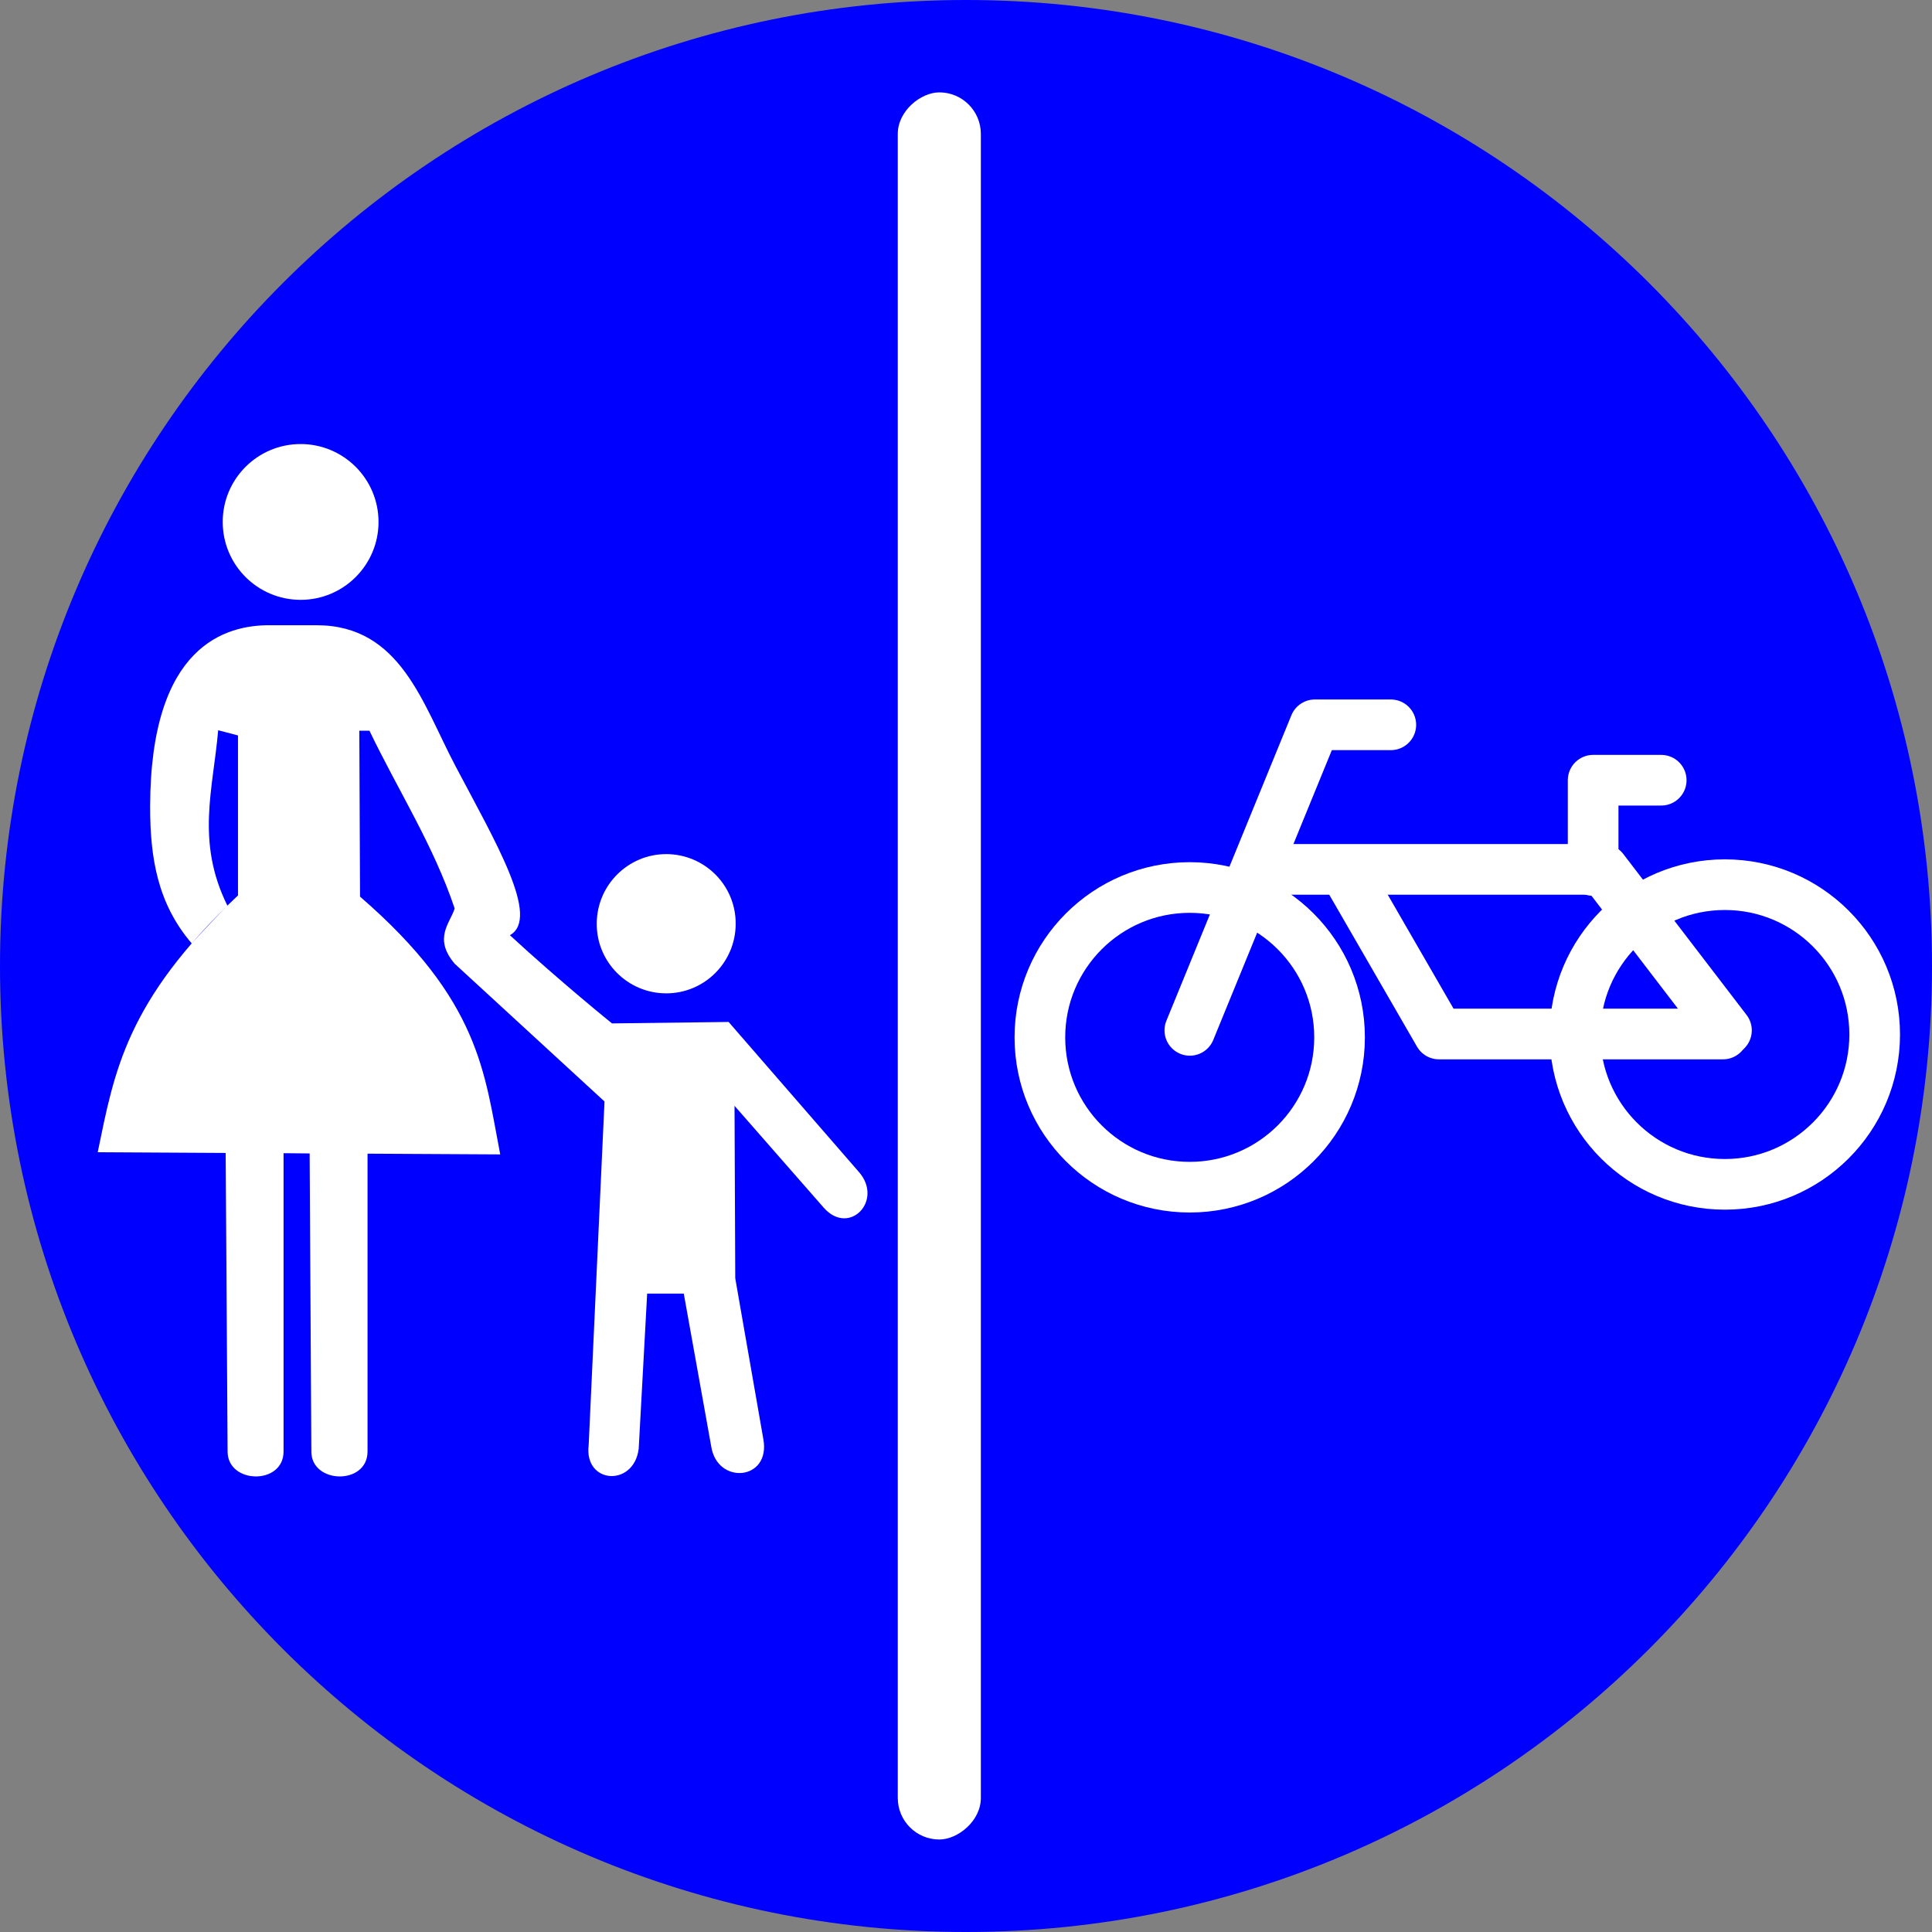 <svg xmlns="http://www.w3.org/2000/svg" xmlns:svg="http://www.w3.org/2000/svg" id="svg4264" width="16" height="16" version="1.1" viewBox="0 0 16 16"><rect x="0" y="0" width="16" height="16" fill="#808080" stroke="none"/><g id="layer1" transform="translate(0,-1036.362)"><circle style="color:#000;clip-rule:nonzero;display:inline;overflow:visible;visibility:visible;opacity:1;isolation:auto;mix-blend-mode:normal;color-interpolation:sRGB;color-interpolation-filters:linearRGB;solid-color:#000;solid-opacity:1;fill:#fff;fill-opacity:1;fill-rule:nonzero;stroke:none;stroke-width:1;stroke-linecap:butt;stroke-linejoin:miter;stroke-miterlimit:10.433;stroke-dasharray:none;stroke-dashoffset:0;stroke-opacity:1;color-rendering:auto;image-rendering:auto;shape-rendering:auto;text-rendering:auto;enable-background:accumulate" id="path4183" cx="8" cy="1044.362" r="7.75"/><path style="opacity:1;fill:#00f;fill-opacity:1;fill-rule:nonzero;stroke:none;stroke-width:2;stroke-linecap:round;stroke-linejoin:round;stroke-miterlimit:4;stroke-dasharray:none;stroke-dashoffset:0;stroke-opacity:1" id="path1883" d="m 16,1044.362 c 0,4.418 -3.582,8 -8,8 -4.418,0 -8,-3.582 -8,-8 0,-4.418 3.582,-8 8,-8 4.418,0 8,3.582 8,8 z"/><g id="g4206" transform="matrix(0.839,0,0,0.839,5.37,164.664)"><ellipse style="fill:none;stroke:#fff;stroke-width:.5;stroke-miterlimit:4;stroke-dasharray:none" id="FrontWheel" cx="5.343" cy="1049.212" rx="1.479" ry="1.479"/><ellipse style="fill:none;stroke:#fff;stroke-width:.5;stroke-miterlimit:4;stroke-dasharray:none" id="RearWheel" cx="10.625" cy="1049.184" rx="1.479" ry="1.479"/><path id="path4174" d="m 10.641,1049.143 -1.217,-1.589 -3.392,0" style="fill:none;fill-rule:evenodd;stroke:#fff;stroke-width:.5;stroke-linecap:round;stroke-linejoin:round;stroke-miterlimit:4;stroke-dasharray:none;stroke-opacity:1"/><path id="path4176" d="m 5.344,1049.143 1.234,-3.016 0.75,0" style="fill:none;fill-rule:evenodd;stroke:#fff;stroke-width:.5;stroke-linecap:round;stroke-linejoin:round;stroke-miterlimit:4;stroke-dasharray:none;stroke-opacity:1"/><path id="path4178" d="m 6.872,1047.567 0.931,1.612 2.804,0" style="fill:none;fill-rule:evenodd;stroke:#fff;stroke-width:.5;stroke-linecap:round;stroke-linejoin:round;stroke-miterlimit:4;stroke-dasharray:none;stroke-opacity:1"/><path id="path4180" d="m 9.325,1047.565 0,-0.891 0.672,0" style="fill:none;fill-rule:evenodd;stroke:#fff;stroke-width:.5;stroke-linecap:round;stroke-linejoin:round;stroke-miterlimit:4;stroke-dasharray:none;stroke-opacity:1"/></g><g id="g4199" transform="matrix(1.27,0,0,1.27,-6.314,-277.371)"><path style="fill:#fff;fill-opacity:1;fill-rule:evenodd;stroke:none;stroke-width:1px;stroke-linecap:butt;stroke-linejoin:miter;stroke-opacity:1" id="path1916" d="M 2.236 4.955 C 1.869 4.952 1.245 5.12 1.242 6.453 C 1.241 6.885 1.306 7.261 1.586 7.588 C 1.658 7.508 1.805 7.352 1.881 7.275 C 1.619 6.744 1.763 6.314 1.805 5.824 L 1.969 5.867 L 1.969 7.191 C 1.041 8.066 0.946 8.65 0.809 9.312 L 0.809 9.316 L 1.867 9.322 L 1.883 11.793 C 1.883 12.063 2.346 12.072 2.346 11.793 L 2.346 9.324 L 2.562 9.326 L 2.576 11.793 C 2.576 12.063 3.041 12.072 3.041 11.793 L 3.041 9.328 L 4.139 9.334 C 4.008 8.658 3.973 8.061 2.979 7.201 L 2.973 5.828 L 3.057 5.828 C 3.292 6.318 3.588 6.778 3.762 7.299 C 3.723 7.423 3.584 7.545 3.762 7.756 L 5.002 8.896 L 4.871 11.74 C 4.831 12.062 5.245 12.089 5.285 11.77 L 5.355 10.486 L 5.658 10.486 L 5.885 11.75 C 5.934 12.072 6.381 12.034 6.316 11.688 L 6.084 10.359 L 6.078 8.932 L 6.818 9.777 C 7.029 10.013 7.315 9.713 7.105 9.477 L 6.029 8.238 L 5.064 8.25 C 5.064 8.25 4.633 7.902 4.219 7.52 C 4.474 7.378 4.099 6.747 3.77 6.123 C 3.497 5.607 3.316 4.955 2.619 4.955 L 2.236 4.955 z" transform="matrix(0.788,0,0,0.788,4.972,1034.608)"/><path style="fill:#fff;fill-opacity:1;fill-rule:nonzero;stroke:none;stroke-width:5;stroke-linecap:round;stroke-linejoin:round;stroke-miterlimit:4;stroke-dasharray:none;stroke-dashoffset:0;stroke-opacity:1" id="path1922" d="m 7.44,1037.839 c 1.087e-4,0.28 -0.227,0.508 -0.508,0.508 -0.28,0 -0.508,-0.227 -0.508,-0.508 -1.087e-4,-0.28 0.227,-0.508 0.508,-0.508 0.28,0 0.508,0.227 0.508,0.508 l 0,0 z"/><path style="fill:#fff;fill-opacity:1;fill-rule:nonzero;stroke:none;stroke-width:5;stroke-linecap:round;stroke-linejoin:round;stroke-miterlimit:4;stroke-dasharray:none;stroke-dashoffset:0;stroke-opacity:1" id="path1924" d="m 9.769,1040.459 c 9.42e-5,0.251 -0.203,0.454 -0.453,0.454 -0.25,0 -0.454,-0.203 -0.453,-0.454 -9.42e-5,-0.25 0.203,-0.454 0.453,-0.454 0.25,0 0.454,0.203 0.453,0.454 l 0,0 z"/></g><rect style="color:#000;clip-rule:nonzero;display:inline;overflow:visible;visibility:visible;opacity:1;isolation:auto;mix-blend-mode:normal;color-interpolation:sRGB;color-interpolation-filters:linearRGB;solid-color:#000;solid-opacity:1;fill:#fff;fill-opacity:1;fill-rule:nonzero;stroke:none;stroke-width:.5;stroke-linecap:round;stroke-linejoin:round;stroke-miterlimit:4;stroke-dasharray:none;stroke-dashoffset:0;stroke-opacity:1;color-rendering:auto;image-rendering:auto;shape-rendering:auto;text-rendering:auto;enable-background:accumulate" id="rect4214" width="14.469" height=".688" x="-1051.596" y="7.435" ry=".344" transform="matrix(0,-1,1,0,0,0)"/></g></svg>